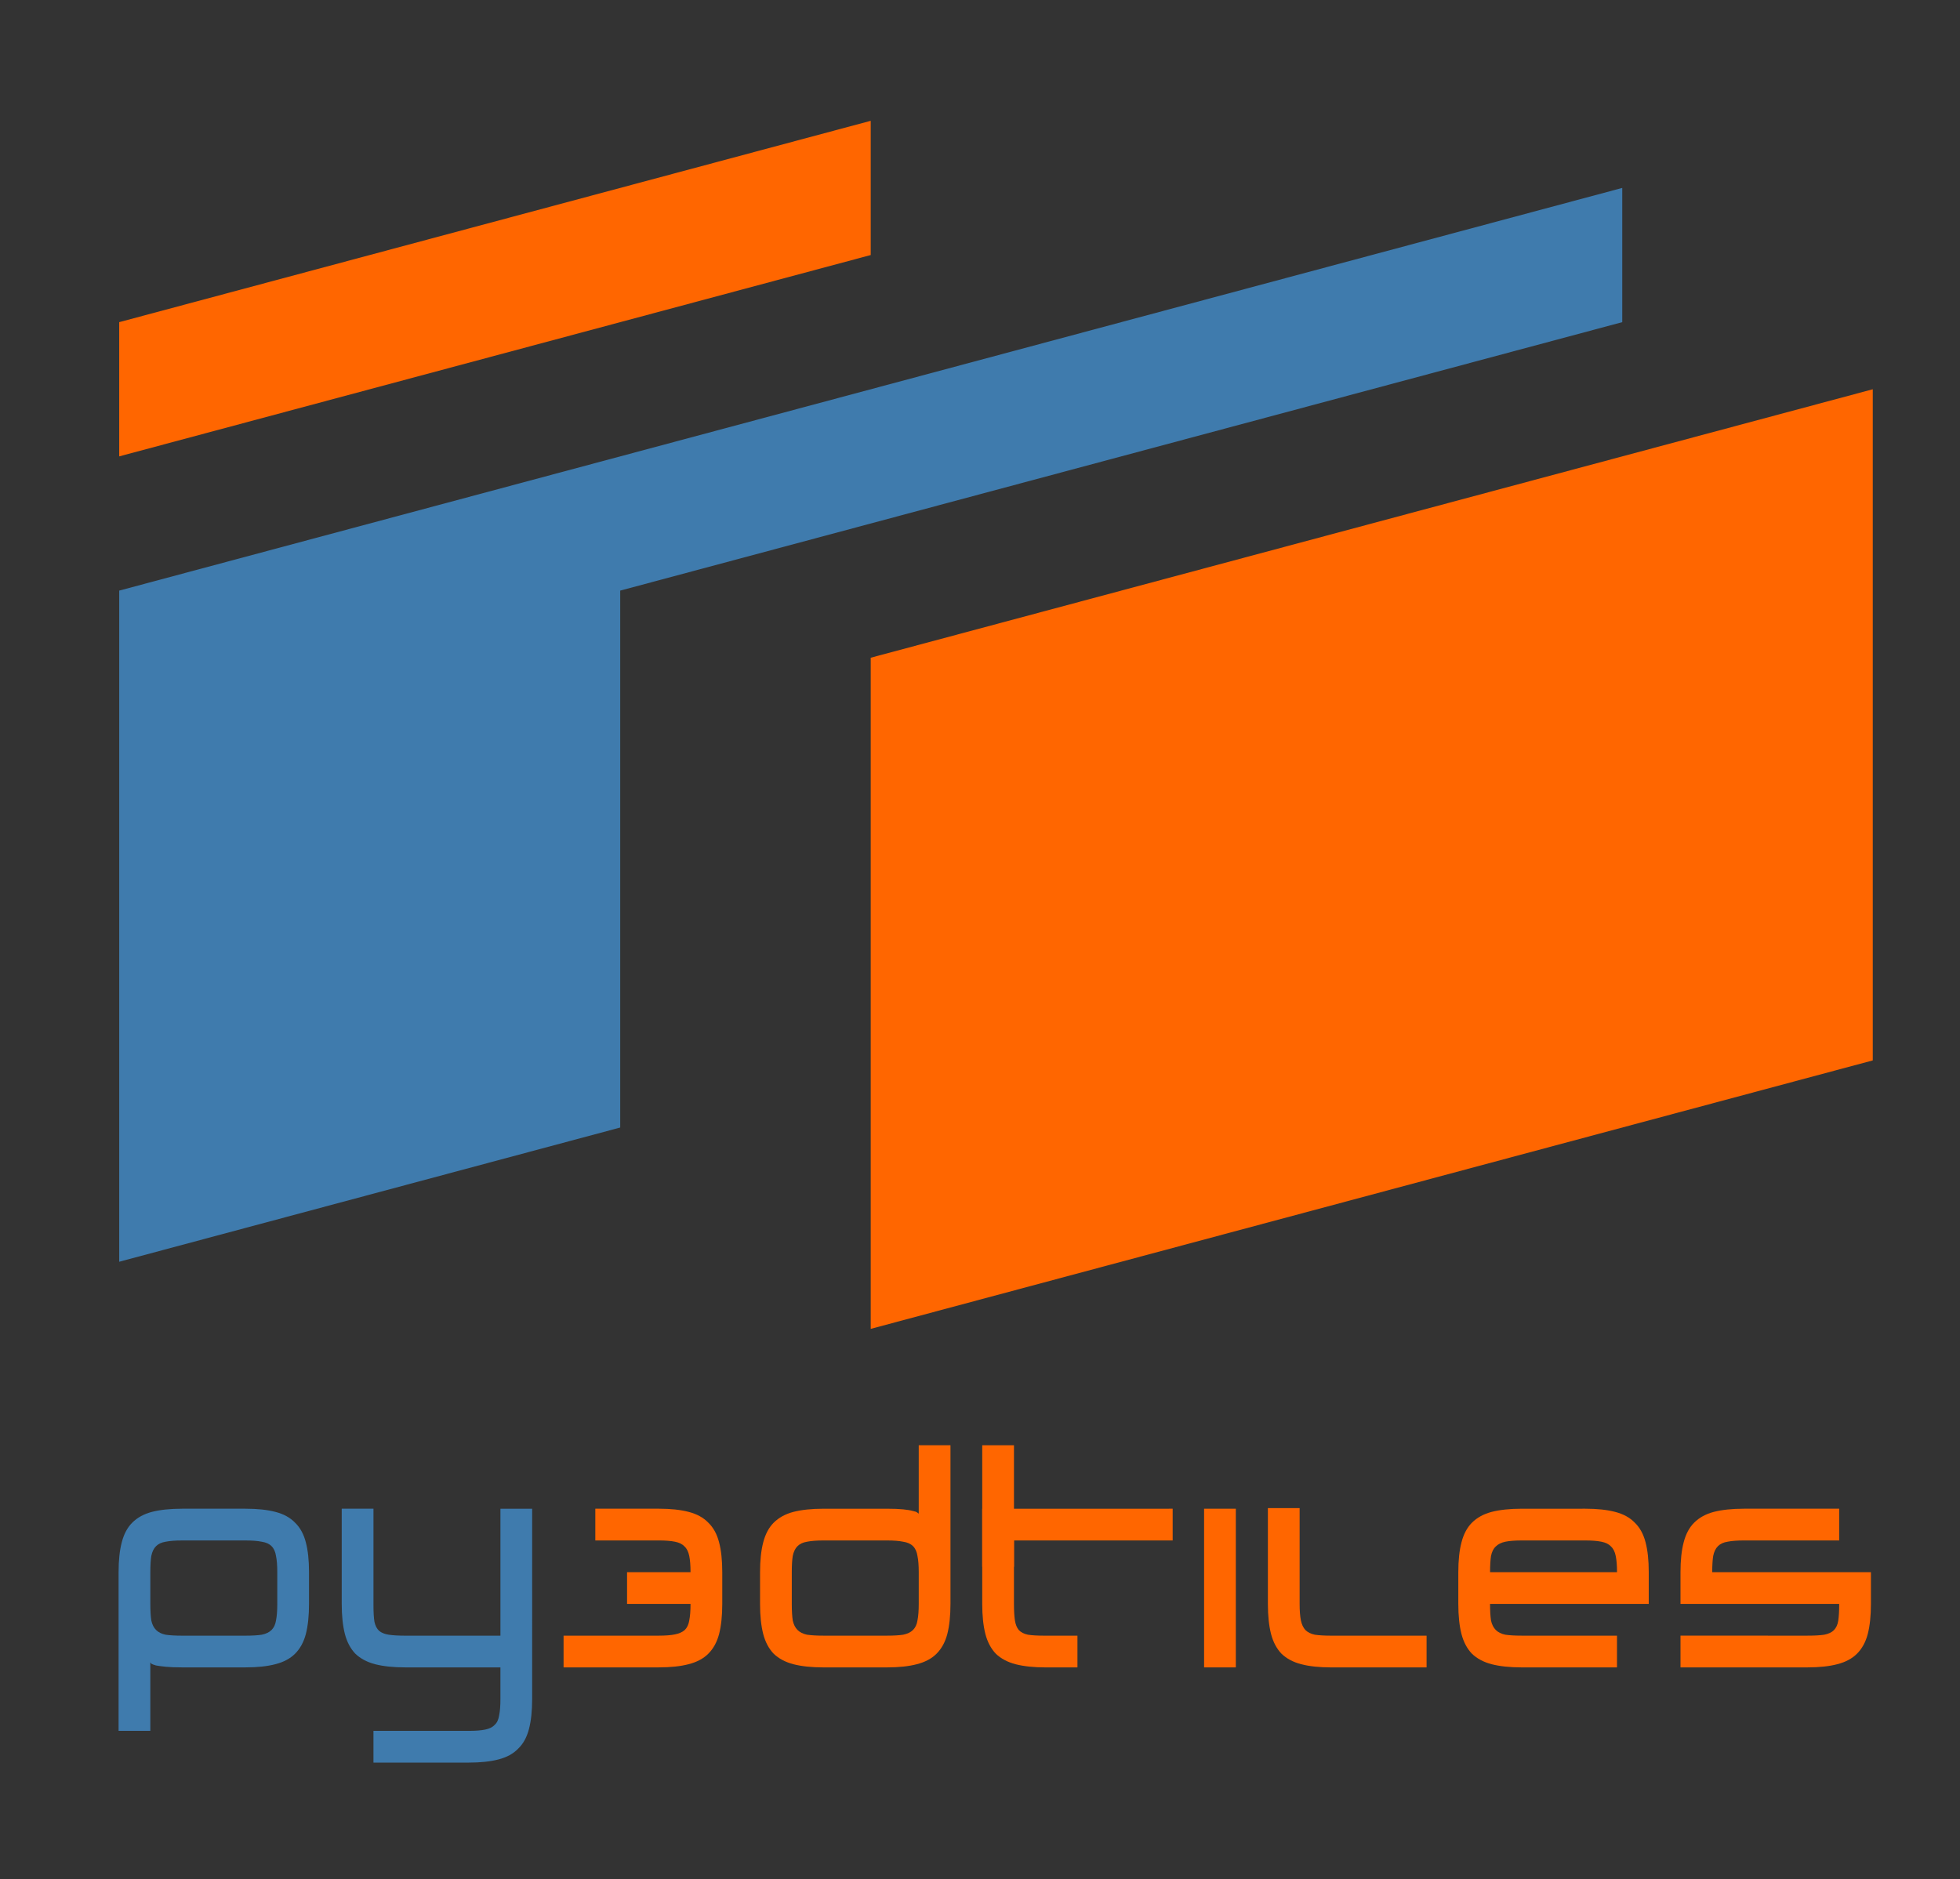 <?xml version="1.0" encoding="UTF-8" standalone="no"?>
<!-- Created with Inkscape (http://www.inkscape.org/) -->

<svg
   xml:space="preserve"
   sodipodi:docname="logo_square.svg"
   inkscape:version="1.3.2 (1:1.3.2+202311252150+091e20ef0f)"
   id="svg5"
   version="1.1"
   viewBox="0 0 73 70"
   height="70mm"
   width="73mm"
   xmlns:inkscape="http://www.inkscape.org/namespaces/inkscape"
   xmlns:sodipodi="http://sodipodi.sourceforge.net/DTD/sodipodi-0.dtd"
   xmlns="http://www.w3.org/2000/svg"
   xmlns:svg="http://www.w3.org/2000/svg"><rect x="0" y="0" width="73" height="70" fill="#333333" stroke="none"/><sodipodi:namedview
     id="namedview7"
     pagecolor="#ffffff"
     bordercolor="#666666"
     borderopacity="1.0"
     inkscape:showpageshadow="false"
     inkscape:pageopacity="0.0"
     inkscape:pagecheckerboard="0"
     inkscape:deskcolor="#ffffff"
     inkscape:document-units="mm"
     showgrid="false"
     inkscape:zoom="0.90509668"
     inkscape:cx="199.42621"
     inkscape:cy="320.96019"
     inkscape:window-width="1920"
     inkscape:window-height="1171"
     inkscape:window-x="1920"
     inkscape:window-y="0"
     inkscape:window-maximized="1"
     inkscape:current-layer="layer1"
     showguides="false"
     showborder="true"><inkscape:grid
       type="axonomgrid"
       id="grid1169"
       gridanglex="15"
       gridanglez="15"
       originx="0"
       originy="0"
       spacingy="1"
       units="mm"
       visible="false" /></sodipodi:namedview><defs
     id="defs2"><inkscape:path-effect
       effect="perspective-envelope"
       up_left_point="3.834,2006.713"
       up_right_point="140.821,1971.724"
       down_left_point="3.631,2029.373"
       down_right_point="140.816,1993.963"
       id="path-effect6836"
       is_visible="true"
       lpeversion="1"
       deform_type="perspective"
       horizontal_mirror="false"
       vertical_mirror="false"
       overflow_perspective="false" /><inkscape:path-effect
       effect="rough_hatches"
       id="path-effect50882"
       is_visible="true"
       lpeversion="1.2"
       direction="124.585,1778.99 , 18.533,0"
       dist_rdm="75;2139095038"
       growth="1"
       do_bend="true"
       bender="124.585,1783.99 , 5,0"
       bottom_edge_variation="6.891;2139095038"
       top_edge_variation="6.891;1566196353"
       bottom_tgt_variation="0;2139095038"
       top_tgt_variation="0;2139095038"
       scale_bf="1"
       scale_bb="1"
       scale_tf="1"
       scale_tb="1"
       top_smth_variation="0;1"
       bottom_smth_variation="0;1"
       fat_output="true"
       stroke_width_top="1"
       stroke_width_bottom="1"
       front_thickness="1"
       back_thickness="0.25" /><inkscape:path-effect
       effect="rough_hatches"
       id="path-effect50880"
       is_visible="true"
       lpeversion="1.2"
       direction="196.636,1868.017 , 47.791,0"
       dist_rdm="75;1"
       growth="0"
       do_bend="true"
       bender="196.636,1873.017 , 5,0"
       bottom_edge_variation="29.347;1"
       top_edge_variation="29.347;1"
       bottom_tgt_variation="0;1"
       top_tgt_variation="0;1"
       scale_bf="1"
       scale_bb="1"
       scale_tf="1"
       scale_tb="1"
       top_smth_variation="0;1"
       bottom_smth_variation="0;1"
       fat_output="true"
       stroke_width_top="1"
       stroke_width_bottom="1"
       front_thickness="1"
       back_thickness="0.25" /><inkscape:path-effect
       effect="powerstroke"
       id="path-effect50872"
       is_visible="true"
       lpeversion="1"
       offset_points="0.2,2.671 | 23.5,2.671 | 46.8,2.671"
       not_jump="false"
       sort_points="true"
       interpolator_type="CentripetalCatmullRom"
       interpolator_beta="0.2"
       start_linecap_type="zerowidth"
       linejoin_type="round"
       miter_limit="4"
       scale_width="1"
       end_linecap_type="zerowidth"
       message="&lt;b&gt;Ctrl + clic&lt;/b&gt; puis déplacement sur un nœud existant" /><inkscape:path-effect
       effect="gears"
       id="path-effect50278"
       is_visible="true"
       lpeversion="1"
       teeth="31"
       phi="5"
       min_radius="5" /><inkscape:path-effect
       effect="gears"
       id="path-effect50274"
       is_visible="true"
       lpeversion="1"
       teeth="54"
       phi="5"
       min_radius="5" /><inkscape:path-effect
       effect="gears"
       id="path-effect49685"
       is_visible="true"
       lpeversion="1"
       teeth="40"
       phi="7.6"
       min_radius="5.7" /><inkscape:path-effect
       effect="roughen"
       id="path-effect48375"
       is_visible="true"
       lpeversion="1.2"
       method="size"
       max_segment_size="0.498"
       segments="2"
       displace_x="10;1"
       displace_y="10;1"
       global_randomize="1;1"
       handles="along"
       shift_nodes="true"
       fixed_displacement="false"
       spray_tool_friendly="false" /><inkscape:path-effect
       effect="rough_hatches"
       id="path-effect48279"
       is_visible="true"
       lpeversion="1.2"
       direction="202.751,1396.964 , 11.347,0"
       dist_rdm="75;1"
       growth="0"
       do_bend="true"
       bender="202.751,1401.964 , 5,0"
       bottom_edge_variation="4.539;1"
       top_edge_variation="4.539;1"
       bottom_tgt_variation="0;1"
       top_tgt_variation="0;1"
       scale_bf="1"
       scale_bb="1"
       scale_tf="1"
       scale_tb="1"
       top_smth_variation="0;1"
       bottom_smth_variation="0;1"
       fat_output="true"
       stroke_width_top="1"
       stroke_width_bottom="1"
       front_thickness="1"
       back_thickness="0.25" /><inkscape:path-effect
       effect="vonkoch"
       id="path-effect47779"
       is_visible="true"
       lpeversion="1"
       ref_path="m 219.843,1419.313 h 77.044"
       generator="m 219.843,1447.509 h 25.681 m 25.681,0 h 25.681"
       similar_only="false"
       nbgenerations="1"
       drawall="true"
       maxComplexity="1000" /><inkscape:path-effect
       effect="ruler"
       id="path-effect47777"
       is_visible="true"
       lpeversion="1"
       unit="px"
       mark_distance="20"
       mark_length="14"
       minor_mark_length="7"
       major_mark_steps="5"
       shift="0"
       offset="0"
       mark_dir="left"
       border_marks="both" /><inkscape:path-effect
       effect="ruler"
       id="path-effect47721"
       is_visible="true"
       lpeversion="1"
       unit="px"
       mark_distance="20"
       mark_length="14"
       minor_mark_length="7"
       major_mark_steps="5"
       shift="0"
       offset="0"
       mark_dir="left"
       border_marks="both" /><inkscape:path-effect
       effect="sketch"
       id="path-effect47717"
       is_visible="true"
       lpeversion="1"
       nbiter_approxstrokes="5"
       strokelength="100"
       strokelength_rdm="0.3;1"
       strokeoverlap="0.3"
       strokeoverlap_rdm="0.3;1"
       ends_tolerance="0.1;1"
       parallel_offset="5;1"
       tremble_size="5;1"
       tremble_frequency="1"
       nbtangents="5"
       tgt_places_rdmness="1;1"
       tgtscale="10"
       tgtlength="100"
       tgtlength_rdm="0.3;1" /><inkscape:path-effect
       effect="fillet_chamfer"
       id="path-effect3693"
       is_visible="true"
       lpeversion="1"
       nodesatellites_param="F,0,0,1,0,0,0,1 @ F,0,0,1,0,3.839,0,1 @ F,0,0,1,0,0,0,1 @ F,0,0,1,0,6.11,0,1 @ F,0,0,1,0,0,0,1"
       unit="px"
       method="auto"
       mode="F"
       radius="0"
       chamfer_steps="1"
       flexible="false"
       use_knot_distance="true"
       apply_no_radius="true"
       apply_with_radius="true"
       only_selected="false"
       hide_knots="false" /><inkscape:path-effect
       effect="fillet_chamfer"
       id="path-effect46244"
       is_visible="true"
       lpeversion="1"
       nodesatellites_param="F,0,0,1,0,0,0,1 @ F,0,0,1,0,3.316,0,1 @ F,0,0,1,0,4.265,0,1 @ F,0,0,1,0,4.213,0,1 @ F,0,0,1,0,0,0,1"
       unit="px"
       method="auto"
       mode="F"
       radius="0"
       chamfer_steps="1"
       flexible="false"
       use_knot_distance="true"
       apply_no_radius="true"
       apply_with_radius="true"
       only_selected="false"
       hide_knots="false" /><inkscape:path-effect
       effect="fillet_chamfer"
       id="path-effect46240"
       is_visible="true"
       lpeversion="1"
       nodesatellites_param="F,0,0,1,0,0,0,1 @ F,0,0,1,0,5.78,0,1 @ F,0,0,1,0,0,0,1"
       unit="px"
       method="auto"
       mode="F"
       radius="0"
       chamfer_steps="1"
       flexible="false"
       use_knot_distance="true"
       apply_no_radius="true"
       apply_with_radius="true"
       only_selected="false"
       hide_knots="false" /><inkscape:path-effect
       effect="fillet_chamfer"
       id="path-effect46019"
       is_visible="true"
       lpeversion="1"
       nodesatellites_param="F,0,0,1,0,0,0,1 @ F,0,0,1,0,5,0,1 @ F,0,0,1,0,5,0,1 @ F,0,0,1,0,0,0,1"
       unit="px"
       method="auto"
       mode="F"
       radius="0"
       chamfer_steps="1"
       flexible="false"
       use_knot_distance="true"
       apply_no_radius="true"
       apply_with_radius="true"
       only_selected="false"
       hide_knots="false" /><inkscape:path-effect
       effect="rough_hatches"
       id="path-effect48279-6"
       is_visible="true"
       lpeversion="1.2"
       direction="202.751,1396.964 , 11.347,0"
       dist_rdm="75;1"
       growth="0"
       do_bend="true"
       bender="202.751,1401.964 , 5,0"
       bottom_edge_variation="4.539;1"
       top_edge_variation="4.539;1"
       bottom_tgt_variation="0;1"
       top_tgt_variation="0;1"
       scale_bf="1"
       scale_bb="1"
       scale_tf="1"
       scale_tb="1"
       top_smth_variation="0;1"
       bottom_smth_variation="0;1"
       fat_output="true"
       stroke_width_top="1"
       stroke_width_bottom="1"
       front_thickness="1"
       back_thickness="0.25" /><inkscape:path-effect
       effect="rough_hatches"
       id="path-effect48279-4"
       is_visible="true"
       lpeversion="1.2"
       direction="202.751,1396.964 , 11.347,0"
       dist_rdm="75;1"
       growth="0"
       do_bend="true"
       bender="202.751,1401.964 , 5,0"
       bottom_edge_variation="4.539;1"
       top_edge_variation="4.539;1"
       bottom_tgt_variation="0;1"
       top_tgt_variation="0;1"
       scale_bf="1"
       scale_bb="1"
       scale_tf="1"
       scale_tb="1"
       top_smth_variation="0;1"
       bottom_smth_variation="0;1"
       fat_output="true"
       stroke_width_top="1"
       stroke_width_bottom="1"
       front_thickness="1"
       back_thickness="0.25" /><inkscape:path-effect
       effect="rough_hatches"
       id="path-effect48279-6-6"
       is_visible="true"
       lpeversion="1.2"
       direction="202.751,1396.964 , 11.347,0"
       dist_rdm="75;1"
       growth="0"
       do_bend="true"
       bender="202.751,1401.964 , 5,0"
       bottom_edge_variation="4.539;1"
       top_edge_variation="4.539;1"
       bottom_tgt_variation="0;1"
       top_tgt_variation="0;1"
       scale_bf="1"
       scale_bb="1"
       scale_tf="1"
       scale_tb="1"
       top_smth_variation="0;1"
       bottom_smth_variation="0;1"
       fat_output="true"
       stroke_width_top="1"
       stroke_width_bottom="1"
       front_thickness="1"
       back_thickness="0.25" /><inkscape:path-effect
       effect="rough_hatches"
       id="path-effect48279-4-9"
       is_visible="true"
       lpeversion="1.2"
       direction="202.751,1396.964 , 11.347,0"
       dist_rdm="75;1"
       growth="0"
       do_bend="true"
       bender="202.751,1401.964 , 5,0"
       bottom_edge_variation="4.539;1"
       top_edge_variation="4.539;1"
       bottom_tgt_variation="0;1"
       top_tgt_variation="0;1"
       scale_bf="1"
       scale_bb="1"
       scale_tf="1"
       scale_tb="1"
       top_smth_variation="0;1"
       bottom_smth_variation="0;1"
       fat_output="true"
       stroke_width_top="1"
       stroke_width_bottom="1"
       front_thickness="1"
       back_thickness="0.25" /><inkscape:path-effect
       effect="rough_hatches"
       id="path-effect48279-6-6-9"
       is_visible="true"
       lpeversion="1.2"
       direction="202.751,1396.964 , 11.347,0"
       dist_rdm="75;1"
       growth="0"
       do_bend="true"
       bender="202.751,1401.964 , 5,0"
       bottom_edge_variation="4.539;1"
       top_edge_variation="4.539;1"
       bottom_tgt_variation="0;1"
       top_tgt_variation="0;1"
       scale_bf="1"
       scale_bb="1"
       scale_tf="1"
       scale_tb="1"
       top_smth_variation="0;1"
       bottom_smth_variation="0;1"
       fat_output="true"
       stroke_width_top="1"
       stroke_width_bottom="1"
       front_thickness="1"
       back_thickness="0.25" /><inkscape:path-effect
       effect="rough_hatches"
       id="path-effect48279-4-2"
       is_visible="true"
       lpeversion="1.2"
       direction="202.751,1396.964 , 11.347,0"
       dist_rdm="75;1"
       growth="0"
       do_bend="true"
       bender="202.751,1401.964 , 5,0"
       bottom_edge_variation="4.539;1"
       top_edge_variation="4.539;1"
       bottom_tgt_variation="0;1"
       top_tgt_variation="0;1"
       scale_bf="1"
       scale_bb="1"
       scale_tf="1"
       scale_tb="1"
       top_smth_variation="0;1"
       bottom_smth_variation="0;1"
       fat_output="true"
       stroke_width_top="1"
       stroke_width_bottom="1"
       front_thickness="1"
       back_thickness="0.25" /><inkscape:path-effect
       effect="rough_hatches"
       id="path-effect48279-6-6-7"
       is_visible="true"
       lpeversion="1.2"
       direction="202.751,1396.964 , 11.347,0"
       dist_rdm="75;1"
       growth="0"
       do_bend="true"
       bender="202.751,1401.964 , 5,0"
       bottom_edge_variation="4.539;1"
       top_edge_variation="4.539;1"
       bottom_tgt_variation="0;1"
       top_tgt_variation="0;1"
       scale_bf="1"
       scale_bb="1"
       scale_tf="1"
       scale_tb="1"
       top_smth_variation="0;1"
       bottom_smth_variation="0;1"
       fat_output="true"
       stroke_width_top="1"
       stroke_width_bottom="1"
       front_thickness="1"
       back_thickness="0.25" /><inkscape:path-effect
       effect="gears"
       id="path-effect49685-2"
       is_visible="true"
       lpeversion="1"
       teeth="40"
       phi="7.6"
       min_radius="5.7" /><inkscape:path-effect
       effect="gears"
       id="path-effect50274-1"
       is_visible="true"
       lpeversion="1"
       teeth="54"
       phi="5"
       min_radius="5" /><inkscape:path-effect
       effect="gears"
       id="path-effect50278-5"
       is_visible="true"
       lpeversion="1"
       teeth="31"
       phi="5"
       min_radius="5" /><inkscape:path-effect
       effect="fill_between_many"
       method="bsplinespiro"
       linkedpaths="#path49683-9,0,1"
       id="path-effect50874"
       is_visible="true"
       lpeversion="0"
       join="true"
       close="true"
       autoreverse="true" /></defs><g
     inkscape:label="Calque 1"
     inkscape:groupmode="layer"
     id="layer1"><rect
       style="fill:#ffffff;fill-opacity:1;stroke-width:1.137;stroke-linecap:round;stroke-linejoin:round"
       id="rect2"
       width="261.04"
       height="145.59"
       x="-84.915"
       y="2194.354"
       inkscape:export-filename="../../../py3dtiles.png"
       inkscape:export-xdpi="50"
       inkscape:export-ydpi="50" /><g
       id="g1"
       transform="matrix(0.475,0,0,0.475,-31.283,46.106)"
       inkscape:export-filename="logo_square_200x187.png"
       inkscape:export-xdpi="77.781822"
       inkscape:export-ydpi="77.781822"><g
         id="g2758-3-3-7-7"
         style="fill:#ff6600;fill-opacity:1"
         transform="translate(71.761,-1856.871)"><path
           d="m 38.288,1890.564 v -2.489 h 7.466 q 0.796,0 1.269,-0.1 0.498,-0.1 0.772,-0.348 0.274,-0.274 0.348,-0.747 0.1,-0.498 0.1,-1.294 h -4.977 v -2.489 h 4.977 q 0,-0.771 -0.1,-1.269 -0.1,-0.498 -0.373,-0.747 -0.249,-0.274 -0.747,-0.373 -0.498,-0.1 -1.269,-0.1 h -4.977 v -2.489 h 4.977 q 1.394,0 2.339,0.249 0.971,0.249 1.543,0.846 0.597,0.573 0.846,1.543 0.249,0.946 0.249,2.339 v 2.489 q 0,1.394 -0.249,2.364 -0.249,0.946 -0.846,1.543 -0.572,0.572 -1.543,0.821 -0.946,0.249 -2.339,0.249 z"
           style="font-size:24.887px;line-height:1.25;letter-spacing:0px;word-spacing:0px;fill:#ff6600;fill-opacity:1;stroke-width:0.622"
           id="path1260-6-6-5-5" /><path
           d="m 58.671,1890.564 q -1.394,0 -2.364,-0.249 -0.946,-0.249 -1.543,-0.821 -0.572,-0.597 -0.821,-1.543 -0.249,-0.971 -0.249,-2.364 v -2.489 q 0,-1.394 0.249,-2.339 0.249,-0.971 0.821,-1.543 0.597,-0.597 1.543,-0.846 0.971,-0.249 2.364,-0.249 h 4.977 q 0.796,0 1.269,0.05 0.498,0.05 0.747,0.124 0.274,0.05 0.348,0.124 0.1,0.05 0.124,0.1 v -5.376 h 2.489 v 12.444 q 0,1.394 -0.249,2.364 -0.249,0.946 -0.846,1.543 -0.572,0.572 -1.543,0.821 -0.946,0.249 -2.339,0.249 z m -2.489,-4.978 q 0,0.796 0.075,1.294 0.1,0.473 0.373,0.747 0.274,0.274 0.747,0.373 0.498,0.075 1.294,0.075 h 4.977 q 0.796,0 1.269,-0.075 0.498,-0.1 0.772,-0.373 0.274,-0.274 0.348,-0.747 0.1,-0.498 0.1,-1.294 v -2.489 q 0,-0.796 -0.1,-1.269 -0.075,-0.498 -0.348,-0.771 -0.274,-0.274 -0.772,-0.348 -0.473,-0.1 -1.269,-0.1 H 58.671 q -0.796,0 -1.294,0.1 -0.473,0.075 -0.747,0.348 -0.274,0.274 -0.373,0.771 -0.075,0.473 -0.075,1.269 z"
           style="font-size:24.887px;line-height:1.25;letter-spacing:0px;word-spacing:0px;fill:#ff6600;fill-opacity:1;stroke-width:0.622"
           id="path1262-7-7-3-35" /></g><path
         d="m 85.112,21.249 q 1.394,0 2.339,0.249 0.971,0.249 1.543,0.846 0.597,0.573 0.846,1.543 0.249,0.946 0.249,2.339 v 2.489 q 0,1.394 -0.249,2.364 -0.249,0.946 -0.846,1.543 -0.572,0.572 -1.543,0.821 -0.946,0.249 -2.339,0.249 h -4.977 q -0.796,0 -1.294,-0.05 -0.473,-0.05 -0.747,-0.1 -0.249,-0.075 -0.348,-0.124 -0.075,-0.075 -0.1,-0.124 v 5.376 h -2.489 V 26.226 q 0,-1.394 0.249,-2.339 0.249,-0.971 0.821,-1.543 0.597,-0.597 1.543,-0.846 0.971,-0.249 2.364,-0.249 z m 2.489,4.978 q 0,-0.796 -0.1,-1.269 -0.075,-0.498 -0.348,-0.771 -0.274,-0.274 -0.771,-0.348 -0.473,-0.1 -1.269,-0.1 h -4.977 q -0.796,0 -1.294,0.1 -0.473,0.075 -0.747,0.348 -0.274,0.274 -0.373,0.771 -0.075,0.473 -0.075,1.269 v 2.489 q 0,0.796 0.075,1.294 0.1,0.473 0.373,0.747 0.274,0.274 0.747,0.373 0.498,0.075 1.294,0.075 h 4.977 q 0.796,0 1.269,-0.075 0.498,-0.1 0.771,-0.373 0.274,-0.274 0.348,-0.747 0.1,-0.498 0.1,-1.294 z"
         style="font-size:24.887px;line-height:1.25;font-family:IDM;-inkscape-font-specification:'IDM, Normal';letter-spacing:0px;word-spacing:0px;fill:#3f7bad;fill-opacity:1;stroke-width:0.622"
         id="path1256-3-5-5-6" /><path
         d="m 107.585,36.182 q 0,1.394 -0.249,2.339 -0.249,0.971 -0.846,1.543 -0.572,0.597 -1.543,0.846 -0.946,0.249 -2.339,0.249 h -7.466 v -2.489 h 7.466 q 0.821,0 1.294,-0.1 0.498,-0.1 0.747,-0.373 0.274,-0.249 0.348,-0.747 0.1,-0.473 0.1,-1.269 v -2.489 h -7.466 q -1.394,0 -2.364,-0.249 -0.946,-0.249 -1.543,-0.821 -0.572,-0.597 -0.821,-1.543 -0.249,-0.971 -0.249,-2.364 v -7.466 h 2.489 v 7.591 q 0,0.796 0.075,1.269 0.1,0.473 0.373,0.722 0.274,0.224 0.747,0.299 0.498,0.075 1.294,0.075 h 7.466 v -9.955 h 2.489 z"
         style="font-size:24.887px;line-height:1.25;font-family:IDM;-inkscape-font-specification:'IDM, Normal';letter-spacing:0px;word-spacing:0px;fill:#3f7bad;fill-opacity:1;stroke-width:0.622"
         id="path1258-5-3-6-2" /><path
         d="m 157.808,21.249 v 2.489 h -12.444 v 4.978 q 0,0.796 0.075,1.294 0.075,0.473 0.299,0.747 0.249,0.274 0.722,0.373 0.473,0.075 1.269,0.075 h 2.613 v 2.489 h -2.489 q -1.394,0 -2.364,-0.249 -0.946,-0.249 -1.543,-0.821 -0.572,-0.597 -0.821,-1.543 -0.249,-0.971 -0.249,-2.364 v -7.466 z"
         style="font-size:24.887px;line-height:1.25;font-family:IDM;-inkscape-font-specification:'IDM, Normal';letter-spacing:0px;word-spacing:0px;fill:#ff6600;fill-opacity:1;stroke-width:0.622"
         id="path1264-6-5-2-91" /><path
         d="m 160.272,21.249 h 2.489 v 12.444 h -2.489 z"
         style="font-size:24.887px;line-height:1.25;font-family:IDM;-inkscape-font-specification:'IDM, Normal';letter-spacing:0px;word-spacing:0px;fill:#ff6600;fill-opacity:1;stroke-width:0.622"
         id="path1266-2-6-9-27" /><path
         d="m 142.876,16.273 h 2.489 v 9.526 h -2.489 z"
         style="font-size:24.887px;line-height:1.25;font-family:IDM;-inkscape-font-specification:'IDM, Normal';letter-spacing:0px;word-spacing:0px;fill:#ff6600;fill-opacity:1;stroke-width:0.544"
         id="path1266-6-9-2-1-0" /><path
         d="m 167.763,21.2 v 7.516 q 0,0.796 0.1,1.294 0.1,0.473 0.348,0.747 0.274,0.274 0.747,0.373 0.498,0.075 1.294,0.075 h 7.466 v 2.489 h -7.466 q -1.394,0 -2.364,-0.249 -0.946,-0.249 -1.543,-0.821 -0.572,-0.597 -0.821,-1.543 -0.249,-0.971 -0.249,-2.364 v -7.516 z"
         style="font-size:24.887px;line-height:1.25;font-family:IDM;-inkscape-font-specification:'IDM, Normal';letter-spacing:0px;word-spacing:0px;fill:#ff6600;fill-opacity:1;stroke-width:0.622"
         id="path1268-1-9-2-9" /><path
         d="m 190.161,21.249 q 1.394,0 2.339,0.249 0.971,0.249 1.543,0.846 0.597,0.573 0.846,1.543 0.249,0.946 0.249,2.339 v 2.489 h -12.444 q 0,0.796 0.075,1.294 0.1,0.473 0.373,0.747 0.274,0.274 0.747,0.373 0.498,0.075 1.294,0.075 h 7.466 v 2.489 h -7.466 q -1.394,0 -2.364,-0.249 -0.946,-0.249 -1.543,-0.821 -0.572,-0.597 -0.821,-1.543 -0.249,-0.971 -0.249,-2.364 v -2.489 q 0,-1.394 0.249,-2.339 0.249,-0.971 0.821,-1.543 0.597,-0.597 1.543,-0.846 0.971,-0.249 2.364,-0.249 z m 2.489,4.978 q 0,-0.771 -0.1,-1.269 -0.1,-0.498 -0.373,-0.747 -0.249,-0.274 -0.747,-0.373 -0.498,-0.1 -1.269,-0.1 h -4.977 q -0.796,0 -1.294,0.1 -0.473,0.1 -0.747,0.373 -0.274,0.249 -0.373,0.747 -0.075,0.498 -0.075,1.269 z"
         style="font-size:24.887px;line-height:1.25;font-family:IDM;-inkscape-font-specification:'IDM, Normal';letter-spacing:0px;word-spacing:0px;fill:#ff6600;fill-opacity:1;stroke-width:0.622"
         id="path1270-2-1-7-3" /><path
         d="m 207.582,31.204 q 0.846,0 1.319,-0.075 0.498,-0.1 0.747,-0.348 0.274,-0.274 0.348,-0.747 0.075,-0.498 0.075,-1.319 h -12.444 v -2.489 q 0,-1.394 0.249,-2.339 0.249,-0.971 0.821,-1.543 0.597,-0.597 1.543,-0.846 0.971,-0.249 2.364,-0.249 h 7.466 v 2.489 h -7.466 q -0.796,0 -1.294,0.1 -0.473,0.075 -0.747,0.348 -0.274,0.274 -0.373,0.771 -0.075,0.473 -0.075,1.269 h 12.444 v 2.489 q 0,1.394 -0.249,2.364 -0.249,0.946 -0.846,1.543 -0.572,0.572 -1.543,0.821 -0.946,0.249 -2.339,0.249 h -9.955 v -2.489 z"
         style="font-size:24.887px;line-height:1.25;font-family:IDM;-inkscape-font-specification:'IDM, Normal';letter-spacing:0px;word-spacing:0px;fill:#ff6600;fill-opacity:1;stroke-width:0.622"
         id="path1272-7-2-0-6" /></g><g
       id="g2"><path
         style="fill:#ff6600;fill-opacity:1;stroke:none;stroke-width:0.265px;stroke-linecap:butt;stroke-linejoin:miter;stroke-opacity:1"
         d="m 32.43,24.5 37.321,-10 v 25 l -37.321,10 z"
         id="path18021-5-2-3-0-7-9-0" /><path
         style="fill:#3f7bad;fill-opacity:1;stroke:none;stroke-width:0.265px;stroke-linecap:butt;stroke-linejoin:miter;stroke-opacity:1"
         d="m 60.421,7 v 5 l -37.321,10 V 42 L 4.44,47 V 22 Z"
         id="path18504-6-5-1-9-0-3-6" /><path
         style="fill:#ff6600;fill-opacity:1;stroke:none;stroke-width:0.265px;stroke-linecap:butt;stroke-linejoin:miter;stroke-opacity:1"
         d="m 32.43,4.5 v 5 L 4.44,17 v -5 z"
         id="path20437-9-4-9-3-9-6-2" /></g></g></svg>
